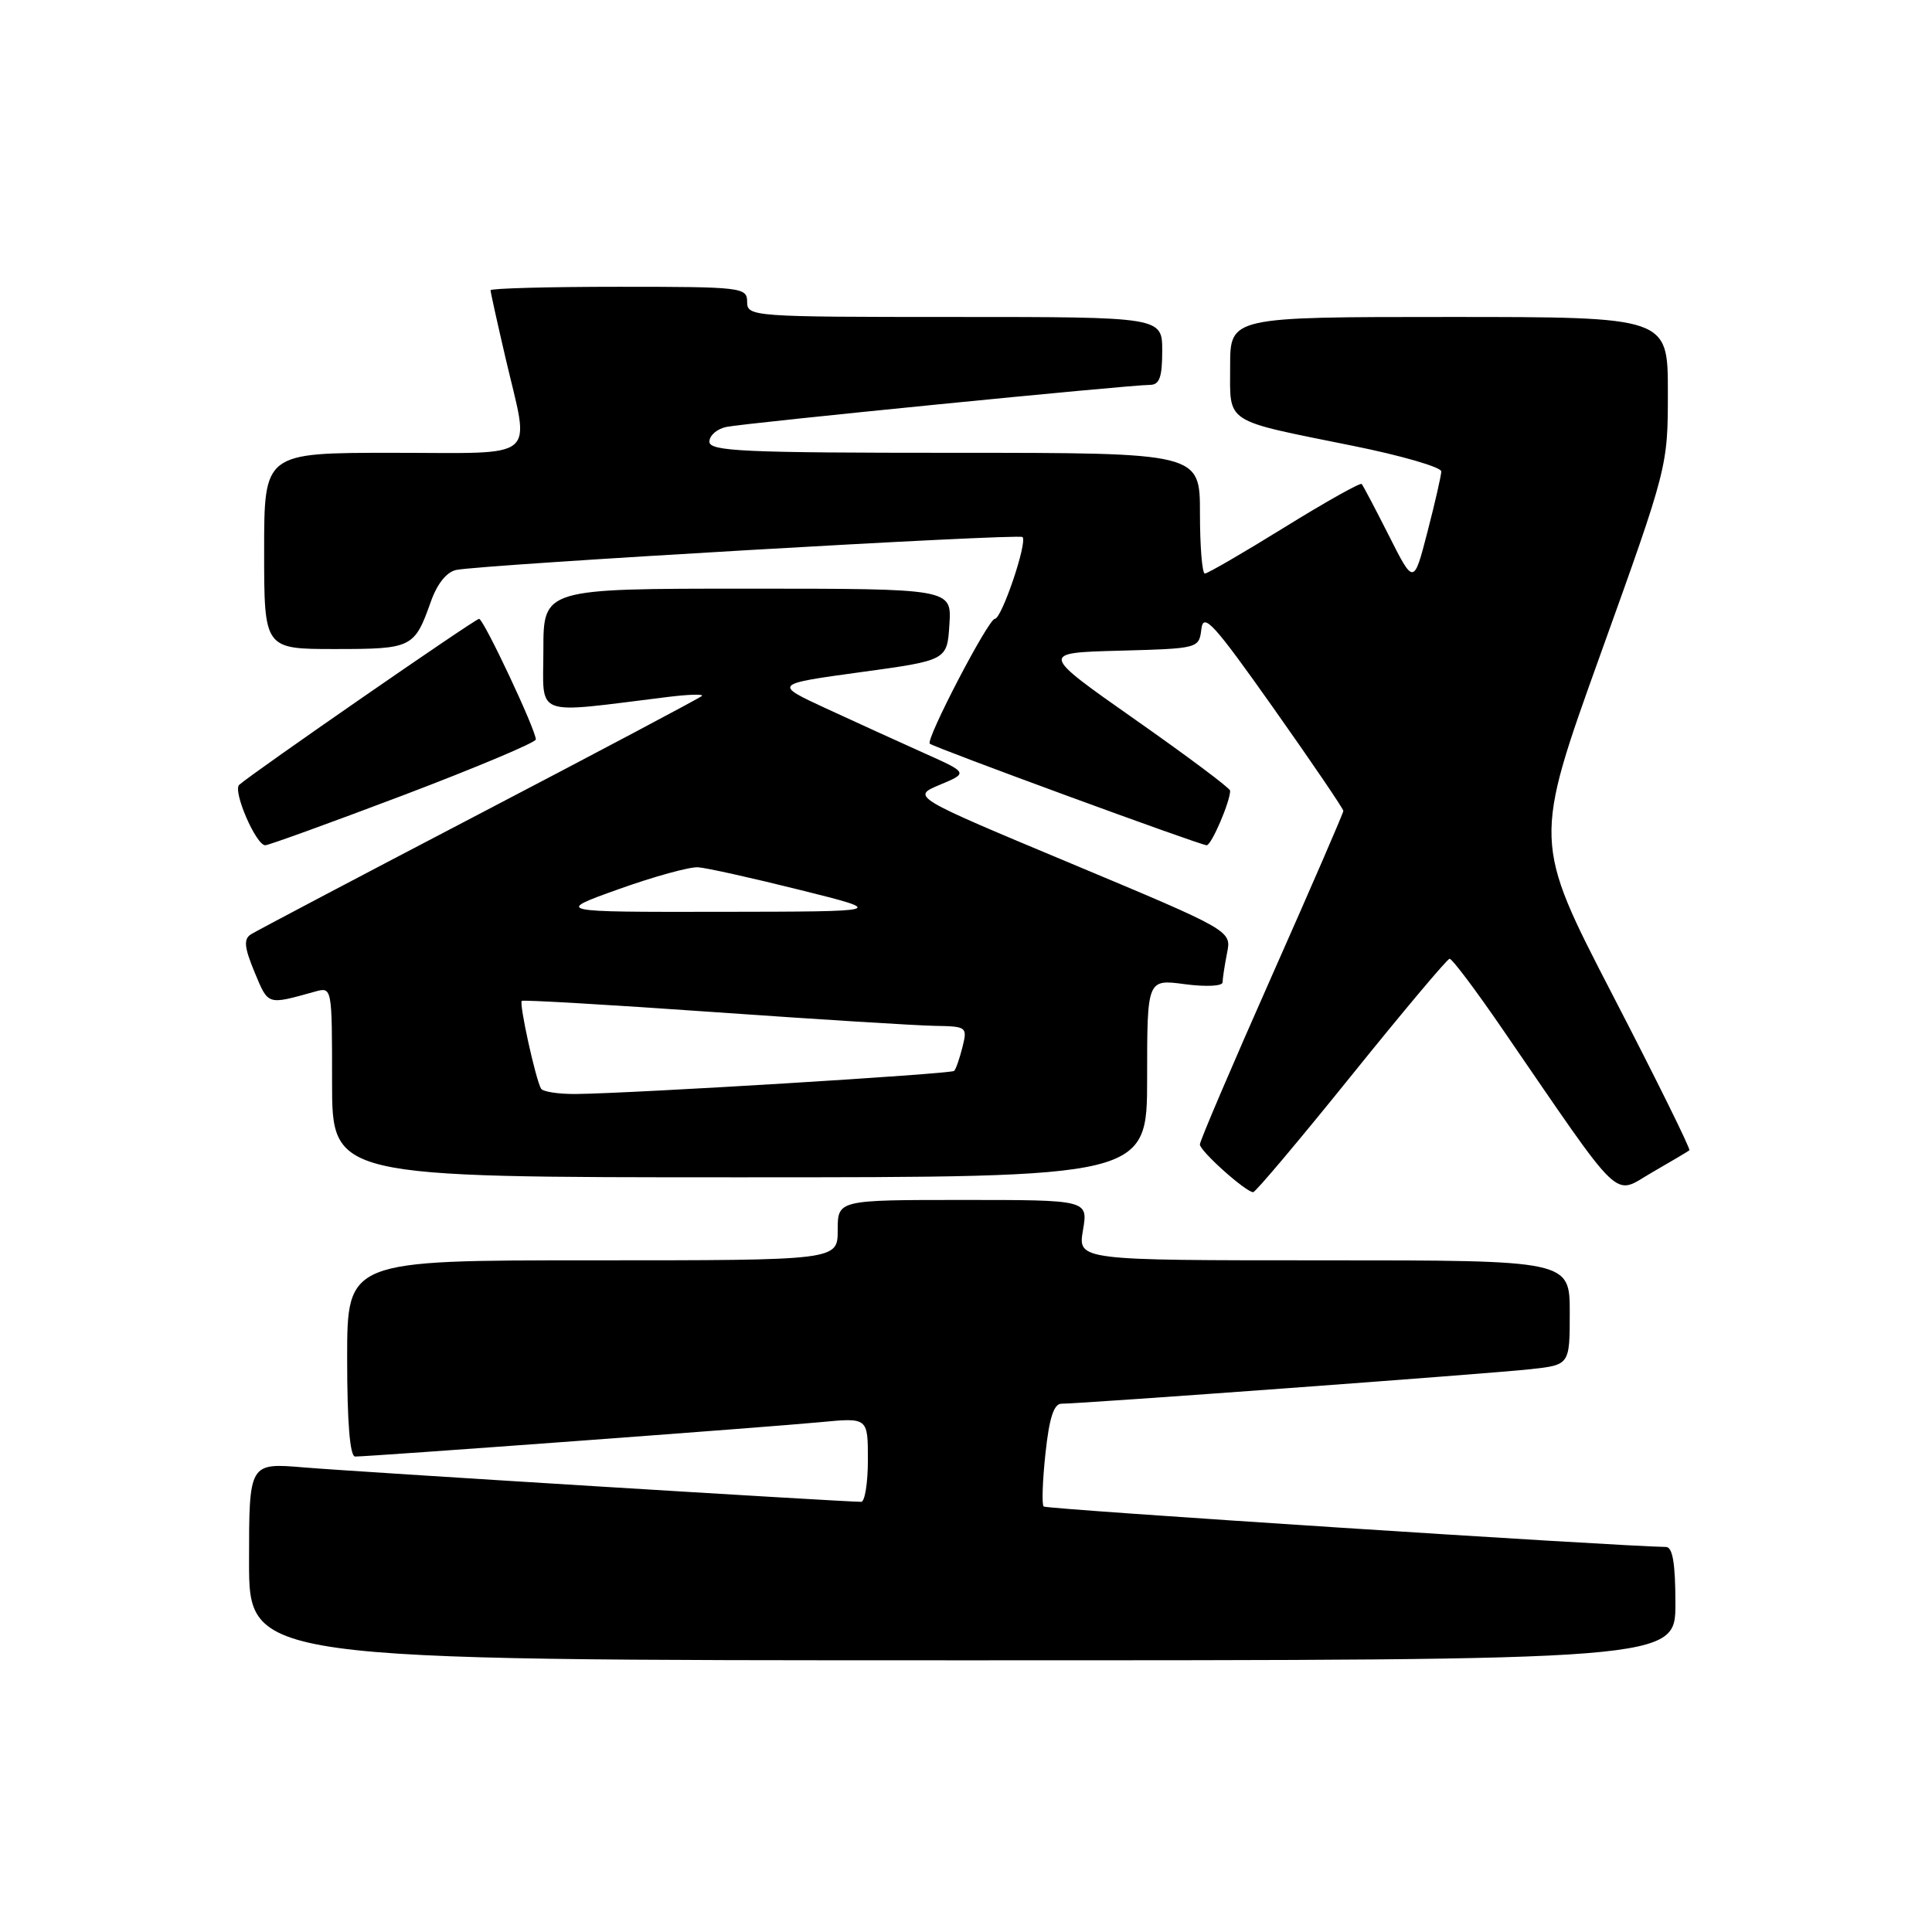 <?xml version="1.0" encoding="UTF-8" standalone="no"?>
<!DOCTYPE svg PUBLIC "-//W3C//DTD SVG 1.1//EN" "http://www.w3.org/Graphics/SVG/1.1/DTD/svg11.dtd" >
<svg xmlns="http://www.w3.org/2000/svg" xmlns:xlink="http://www.w3.org/1999/xlink" version="1.1" viewBox="0 0 256 256">
 <g >
 <path fill="currentColor"
d=" M 222.00 212.50 C 222.00 207.18 221.64 204.99 220.75 204.98 C 214.18 204.88 138.64 199.98 138.29 199.62 C 138.03 199.37 138.14 196.20 138.53 192.58 C 139.03 187.89 139.64 186.00 140.65 186.00 C 143.27 186.00 197.43 182.02 202.75 181.43 C 208.00 180.86 208.00 180.86 208.00 173.93 C 208.00 167.00 208.00 167.00 175.41 167.00 C 142.82 167.00 142.82 167.00 143.50 163.00 C 144.18 159.00 144.18 159.00 127.59 159.00 C 111.00 159.00 111.00 159.00 111.00 163.00 C 111.00 167.00 111.00 167.00 78.50 167.00 C 46.00 167.00 46.00 167.00 46.00 180.00 C 46.00 188.52 46.37 193.00 47.06 193.00 C 49.01 193.00 102.40 189.06 108.75 188.44 C 115.00 187.84 115.00 187.84 115.00 193.42 C 115.00 196.49 114.60 199.00 114.11 199.00 C 111.77 199.00 46.59 194.98 40.25 194.44 C 33.00 193.83 33.00 193.83 33.00 206.91 C 33.00 220.00 33.00 220.00 127.50 220.00 C 222.00 220.00 222.00 220.00 222.00 212.50 Z  M 179.05 142.54 C 185.90 134.04 191.76 127.06 192.08 127.04 C 192.40 127.02 195.52 131.16 199.01 136.25 C 215.32 160.01 213.64 158.39 218.86 155.38 C 221.41 153.91 223.66 152.58 223.85 152.42 C 224.04 152.27 219.46 143.00 213.67 131.82 C 203.16 111.50 203.16 111.50 212.08 86.67 C 221.00 61.85 221.00 61.85 221.00 51.92 C 221.00 42.00 221.00 42.00 192.00 42.00 C 163.00 42.00 163.00 42.00 163.00 48.52 C 163.00 56.23 161.99 55.58 179.25 59.07 C 185.71 60.37 190.99 61.91 190.98 62.47 C 190.96 63.04 190.14 66.65 189.14 70.50 C 187.33 77.50 187.33 77.50 184.05 71.00 C 182.24 67.42 180.61 64.33 180.43 64.13 C 180.24 63.93 175.64 66.51 170.19 69.88 C 164.75 73.25 160.00 76.00 159.65 76.00 C 159.29 76.00 159.00 72.40 159.00 68.00 C 159.00 60.00 159.00 60.00 126.50 60.00 C 98.46 60.00 94.00 59.80 94.00 58.52 C 94.00 57.70 95.01 56.83 96.25 56.57 C 98.68 56.06 149.64 51.00 152.35 51.00 C 153.64 51.00 154.00 50.01 154.00 46.50 C 154.00 42.00 154.00 42.00 126.50 42.00 C 99.67 42.00 99.00 41.95 99.00 40.00 C 99.00 38.08 98.33 38.00 82.00 38.00 C 72.65 38.00 65.00 38.21 65.00 38.46 C 65.00 38.71 65.90 42.78 67.00 47.50 C 70.21 61.26 71.72 60.00 52.00 60.00 C 35.00 60.00 35.00 60.00 35.00 73.00 C 35.00 86.00 35.00 86.00 44.38 86.00 C 54.62 86.00 54.91 85.85 57.09 79.72 C 57.93 77.34 59.19 75.78 60.46 75.52 C 63.95 74.81 135.02 70.68 135.49 71.16 C 136.17 71.84 132.73 82.00 131.82 82.00 C 130.97 82.00 122.64 97.98 123.20 98.54 C 123.69 99.02 159.05 112.00 159.89 112.00 C 160.52 112.00 163.00 106.24 163.00 104.77 C 163.00 104.44 157.33 100.20 150.40 95.34 C 137.81 86.50 137.81 86.50 148.34 86.22 C 158.84 85.93 158.87 85.93 159.19 83.34 C 159.46 81.12 160.82 82.62 168.75 93.84 C 173.84 101.04 178.00 107.17 178.00 107.45 C 178.00 107.73 173.72 117.60 168.50 129.37 C 163.28 141.14 159.00 151.16 158.99 151.64 C 158.98 152.50 165.02 157.92 166.05 157.97 C 166.35 157.99 172.20 151.04 179.05 142.54 Z  M 152.00 142.87 C 152.00 129.74 152.00 129.74 157.00 130.41 C 159.82 130.78 162.00 130.67 162.00 130.16 C 162.00 129.66 162.27 127.92 162.59 126.28 C 163.19 123.32 163.19 123.32 141.98 114.44 C 120.76 105.57 120.76 105.57 124.53 103.99 C 128.30 102.41 128.30 102.41 122.40 99.77 C 119.15 98.31 113.35 95.67 109.50 93.89 C 102.50 90.65 102.50 90.65 114.00 89.07 C 125.50 87.50 125.50 87.50 125.80 82.75 C 126.11 78.00 126.11 78.00 99.05 78.00 C 72.00 78.00 72.00 78.00 72.00 86.14 C 72.00 95.19 70.39 94.58 88.50 92.35 C 91.25 92.01 93.28 91.95 93.00 92.22 C 92.72 92.49 79.45 99.53 63.50 107.86 C 47.55 116.19 33.93 123.37 33.24 123.81 C 32.26 124.45 32.37 125.53 33.74 128.84 C 35.58 133.24 35.35 133.17 41.75 131.39 C 44.00 130.77 44.00 130.78 44.00 143.38 C 44.00 156.00 44.00 156.00 98.00 156.00 C 152.00 156.00 152.00 156.00 152.00 142.87 Z  M 53.47 105.36 C 63.11 101.70 71.00 98.38 71.00 97.98 C 71.00 96.71 64.08 82.00 63.48 82.00 C 62.96 82.00 33.54 102.36 31.70 103.99 C 30.80 104.79 33.92 112.00 35.15 112.00 C 35.59 112.00 43.83 109.01 53.47 105.36 Z  M 71.69 144.25 C 70.96 142.97 68.75 132.91 69.14 132.62 C 69.34 132.47 80.75 133.13 94.50 134.10 C 108.25 135.07 121.46 135.89 123.86 135.93 C 128.10 136.00 128.20 136.07 127.53 138.75 C 127.15 140.26 126.66 141.68 126.43 141.90 C 126.02 142.31 83.94 144.88 76.31 144.96 C 74.00 144.98 71.93 144.66 71.69 144.25 Z  M 82.00 117.81 C 86.67 116.14 91.40 114.84 92.50 114.92 C 93.60 114.99 99.67 116.34 106.00 117.92 C 117.50 120.79 117.50 120.79 95.50 120.82 C 73.50 120.85 73.50 120.85 82.00 117.81 Z "/>
</g>
</svg>